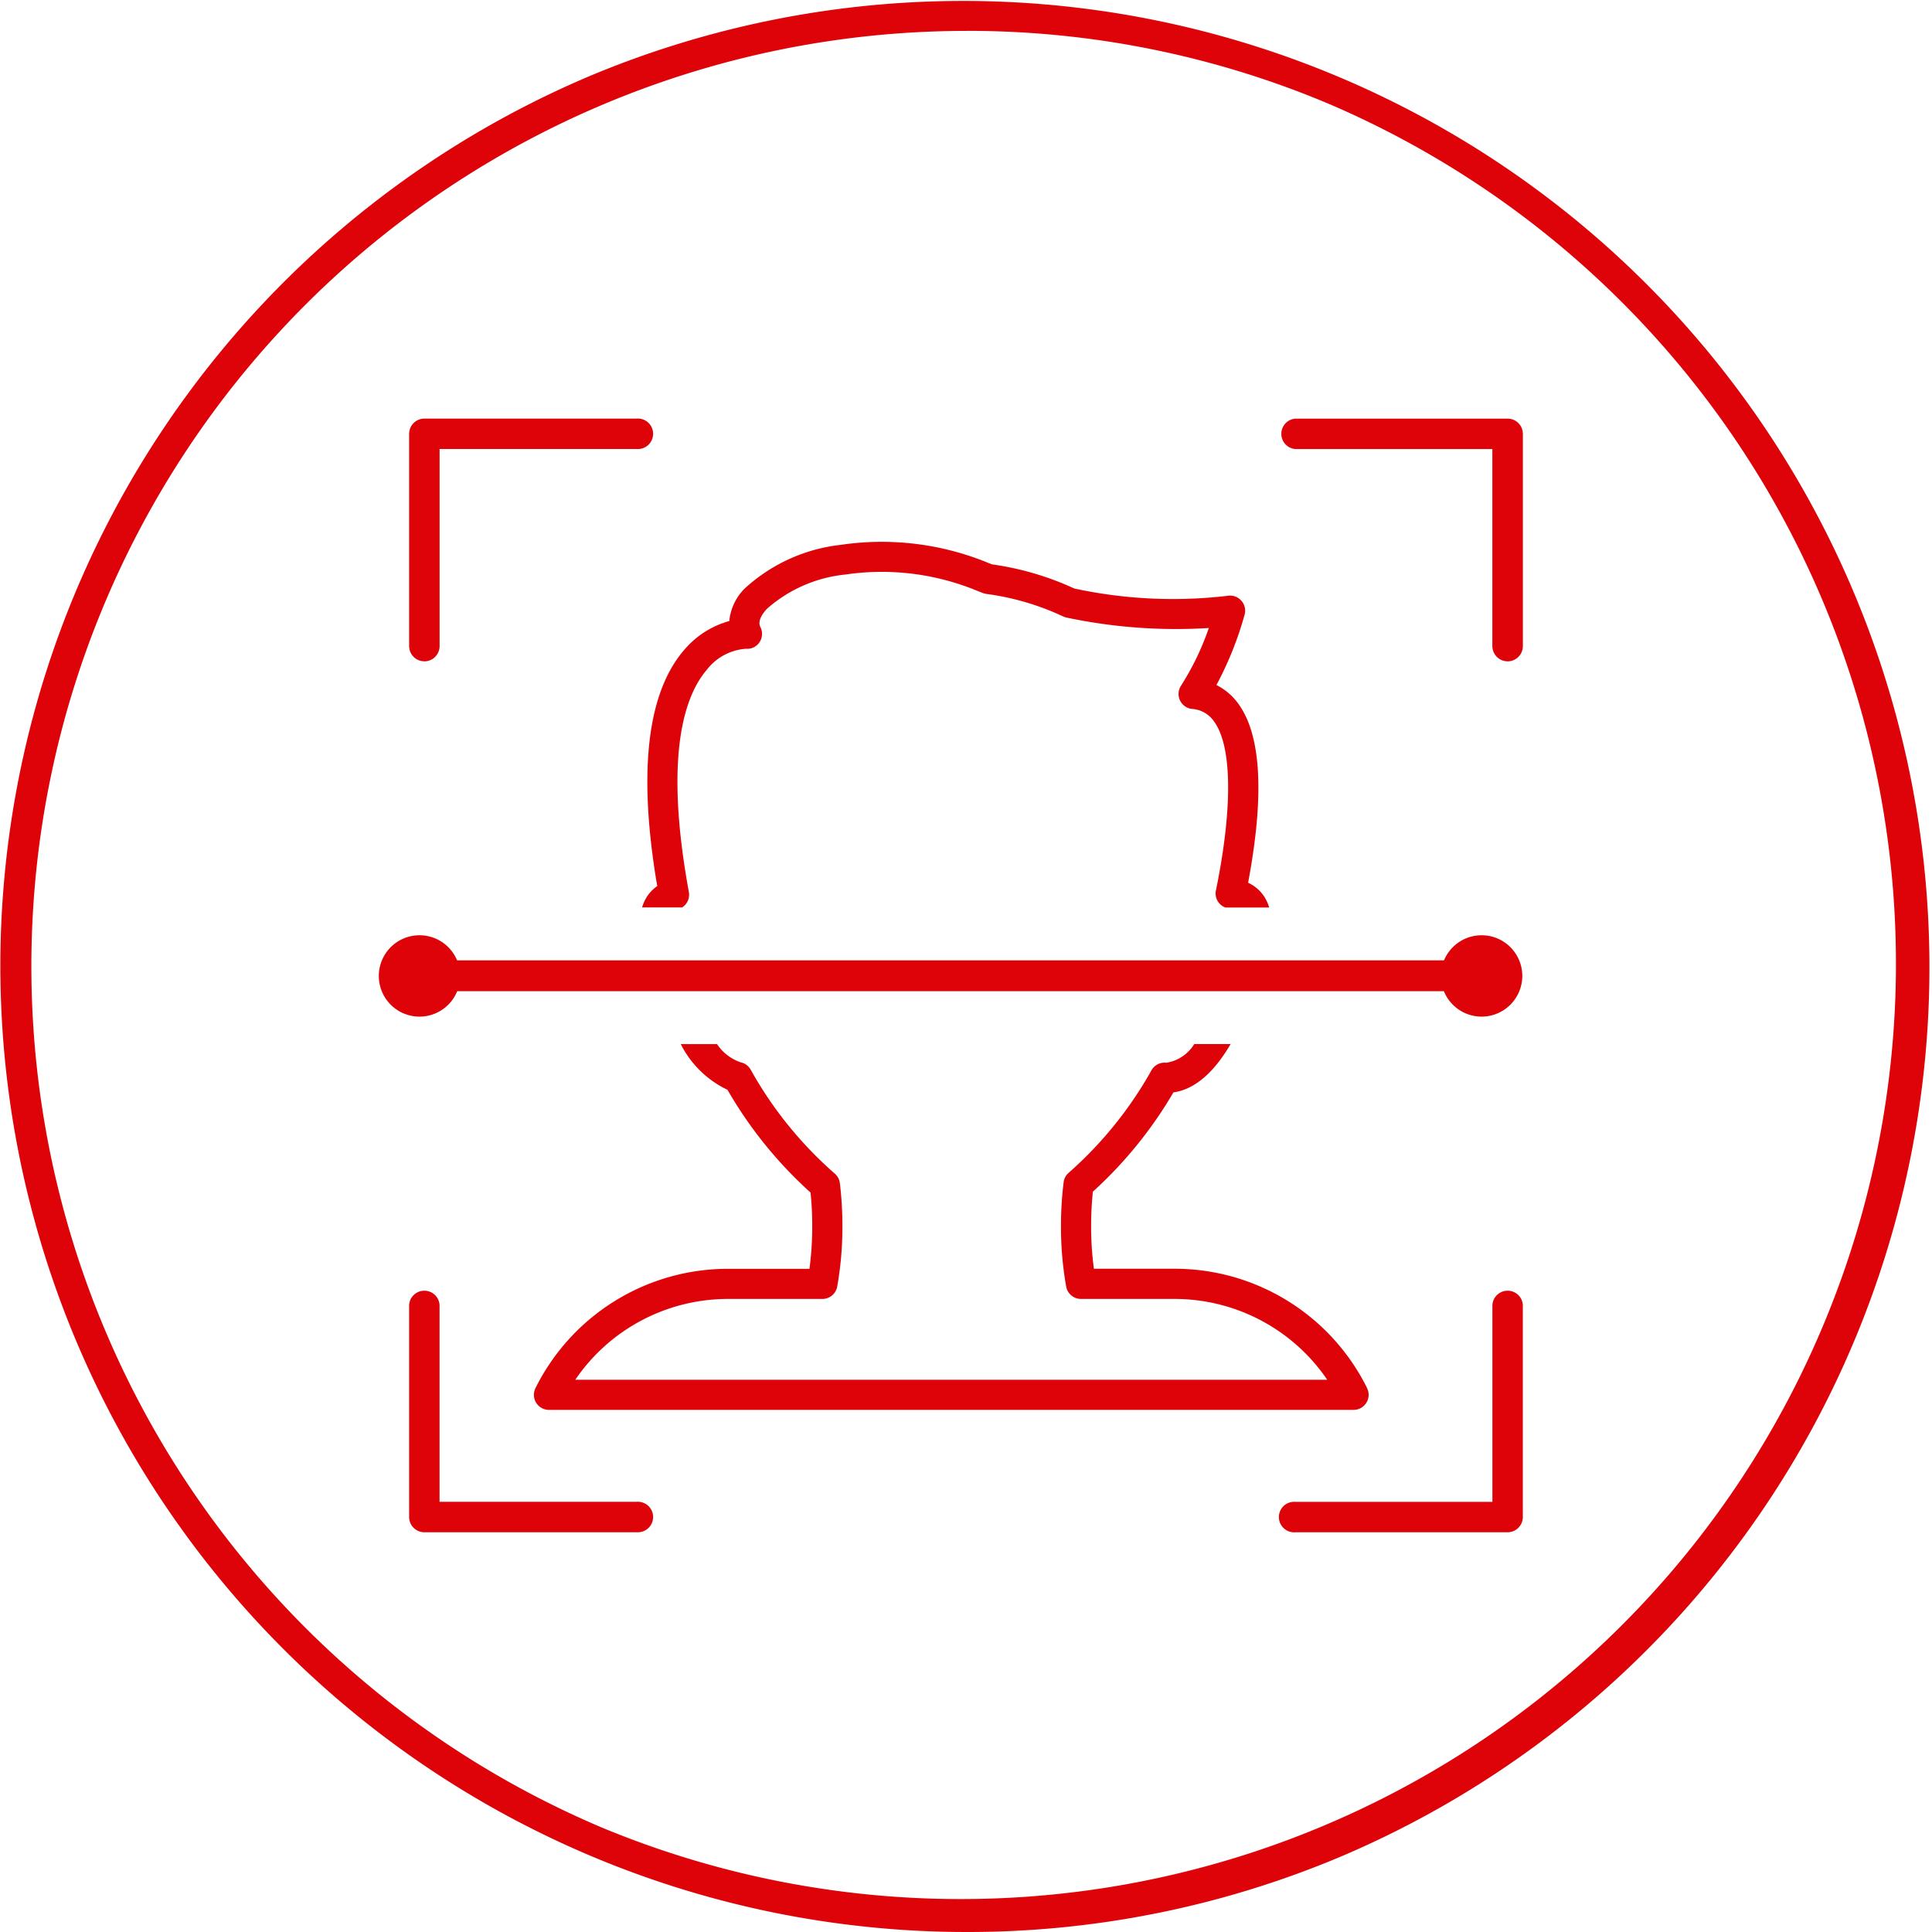 <svg id="Grupo_29" data-name="Grupo 29" xmlns="http://www.w3.org/2000/svg" xmlns:xlink="http://www.w3.org/1999/xlink" width="139.328" height="139.328" viewBox="0 0 139.328 139.328">
  <defs>
    <clipPath id="clip-path">
      <rect id="Rectángulo_9" data-name="Rectángulo 9" width="139.328" height="139.328" fill="none"/>
    </clipPath>
  </defs>
  <g id="Grupo_28" data-name="Grupo 28" clip-path="url(#clip-path)">
    <path id="Trazado_68" data-name="Trazado 68" d="M185.959,72.949a1.1,1.1,0,0,1-1.1-1.1V57.641H170.652a1.1,1.1,0,0,1,0-2.193h15.307a1.1,1.1,0,0,1,1.1,1.1V71.852a1.1,1.1,0,0,1-1.1,1.1" transform="translate(-77.236 -25.258)" fill="#de0209"/>
    <path id="Trazado_69" data-name="Trazado 69" d="M55.293,72.949a1.1,1.1,0,0,1-1.1-1.1V56.545a1.1,1.1,0,0,1,1.1-1.1H70.6a1.1,1.1,0,1,1,0,2.193H56.389V71.852a1.1,1.1,0,0,1-1.1,1.1" transform="translate(-24.688 -25.258)" fill="#de0209"/>
    <path id="Trazado_70" data-name="Trazado 70" d="M70.6,188.308H55.293a1.1,1.1,0,0,1-1.1-1.1V171.9a1.1,1.1,0,0,1,2.193,0v14.211H70.6a1.1,1.1,0,1,1,0,2.193" transform="translate(-24.688 -77.807)" fill="#de0209"/>
    <path id="Trazado_71" data-name="Trazado 71" d="M185.959,188.308H170.652a1.1,1.1,0,1,1,0-2.193h14.211V171.9a1.1,1.1,0,0,1,2.193,0v15.307a1.1,1.1,0,0,1-1.1,1.1" transform="translate(-77.236 -77.807)" fill="#de0209"/>
    <path id="Trazado_72" data-name="Trazado 72" d="M131.321,129.419H54.726a1.113,1.113,0,1,1,0-2.226h76.594a1.113,1.113,0,0,1,0,2.226" transform="translate(-24.422 -57.939)" fill="#de0209"/>
    <path id="Trazado_73" data-name="Trazado 73" d="M53.109,129.742a2.934,2.934,0,1,1,2.934-2.934,2.938,2.938,0,0,1-2.934,2.934" transform="translate(-22.856 -56.427)" fill="#de0209"/>
    <path id="Trazado_74" data-name="Trazado 74" d="M193.786,129.742a2.934,2.934,0,1,1,2.934-2.934,2.938,2.938,0,0,1-2.934,2.934" transform="translate(-86.938 -56.427)" fill="#de0209"/>
    <path id="Trazado_75" data-name="Trazado 75" d="M69.664,139.328A69.682,69.682,0,0,1,42.548,5.475,69.682,69.682,0,0,1,96.781,133.853a69.221,69.221,0,0,1-27.117,5.475m0-137.1A67.456,67.456,0,0,0,43.414,131.8,67.456,67.456,0,0,0,95.914,7.525a67.017,67.017,0,0,0-26.25-5.3" fill="#de0209"/>
    <path id="Trazado_76" data-name="Trazado 76" d="M85.143,97.837c-.038.093-.07.188-.1.285h2.887a1.086,1.086,0,0,0,.488-1.113c-1.808-9.876-.3-14.164,1.29-16.022a3.909,3.909,0,0,1,2.838-1.52,1.064,1.064,0,0,0,.971-.476,1.087,1.087,0,0,0,.057-1.093c-.213-.427.137-.947.469-1.307a10.055,10.055,0,0,1,5.681-2.479,18,18,0,0,1,9.435,1.154q.234.094.468.183a1.088,1.088,0,0,0,.246.063,18.875,18.875,0,0,1,5.536,1.624,1.1,1.1,0,0,0,.24.08,38.14,38.14,0,0,0,10.267.754,19.638,19.638,0,0,1-2.006,4.162,1.085,1.085,0,0,0,.8,1.674,2.084,2.084,0,0,1,1.572.889c1.315,1.784,1.369,6.23.146,12.2a1.081,1.081,0,0,0,.677,1.232h3.164c-.029-.1-.061-.192-.1-.285a2.741,2.741,0,0,0-1.421-1.5c1.19-6.321.948-10.669-.721-12.932a4.326,4.326,0,0,0-1.563-1.327,24.646,24.646,0,0,0,2.029-5.065,1.087,1.087,0,0,0-1.223-1.369,33.711,33.711,0,0,1-11.06-.528,21.066,21.066,0,0,0-5.926-1.739q-.162-.062-.324-.127a20.177,20.177,0,0,0-10.573-1.283,12.251,12.251,0,0,0-6.948,3.155,3.843,3.843,0,0,0-1.107,2.342A6.531,6.531,0,0,0,88.125,79.5c-2.722,3.1-3.389,8.844-1.988,17.08a2.768,2.768,0,0,0-.994,1.26" transform="translate(-38.74 -32.681)" fill="#de0209"/>
    <path id="Trazado_77" data-name="Trazado 77" d="M130.8,163.088a15.493,15.493,0,0,0-13.924-8.6H111.1a23.2,23.2,0,0,1-.2-3.083,23.972,23.972,0,0,1,.127-2.477,30.368,30.368,0,0,0,5.809-7.16c1.865-.253,3.253-1.983,4.124-3.485h-2.621a2.888,2.888,0,0,1-1.98,1.344q-.042,0-.085,0a1.085,1.085,0,0,0-1.017.542,28.193,28.193,0,0,1-5.965,7.391,1.089,1.089,0,0,0-.375.695,25.763,25.763,0,0,0-.19,3.155,24.645,24.645,0,0,0,.374,4.362,1.086,1.086,0,0,0,1.069.893h6.7a13.319,13.319,0,0,1,11.058,5.828H73.7a13.319,13.319,0,0,1,11.058-5.828h6.763a1.086,1.086,0,0,0,1.069-.893,24.592,24.592,0,0,0,.374-4.362,25.721,25.721,0,0,0-.183-3.093,1.083,1.083,0,0,0-.379-.7,28.126,28.126,0,0,1-6.058-7.494,1.085,1.085,0,0,0-.715-.521,3.347,3.347,0,0,1-1.707-1.314H81.306a7.26,7.26,0,0,0,3.37,3.295,30.413,30.413,0,0,0,5.991,7.411,23.974,23.974,0,0,1,.121,2.416,23.288,23.288,0,0,1-.2,3.083H84.756a15.493,15.493,0,0,0-13.924,8.6,1.086,1.086,0,0,0,.971,1.573h58.023a1.086,1.086,0,0,0,.971-1.573" transform="translate(-32.213 -62.991)" fill="#de0209"/>
  </g>
</svg>
